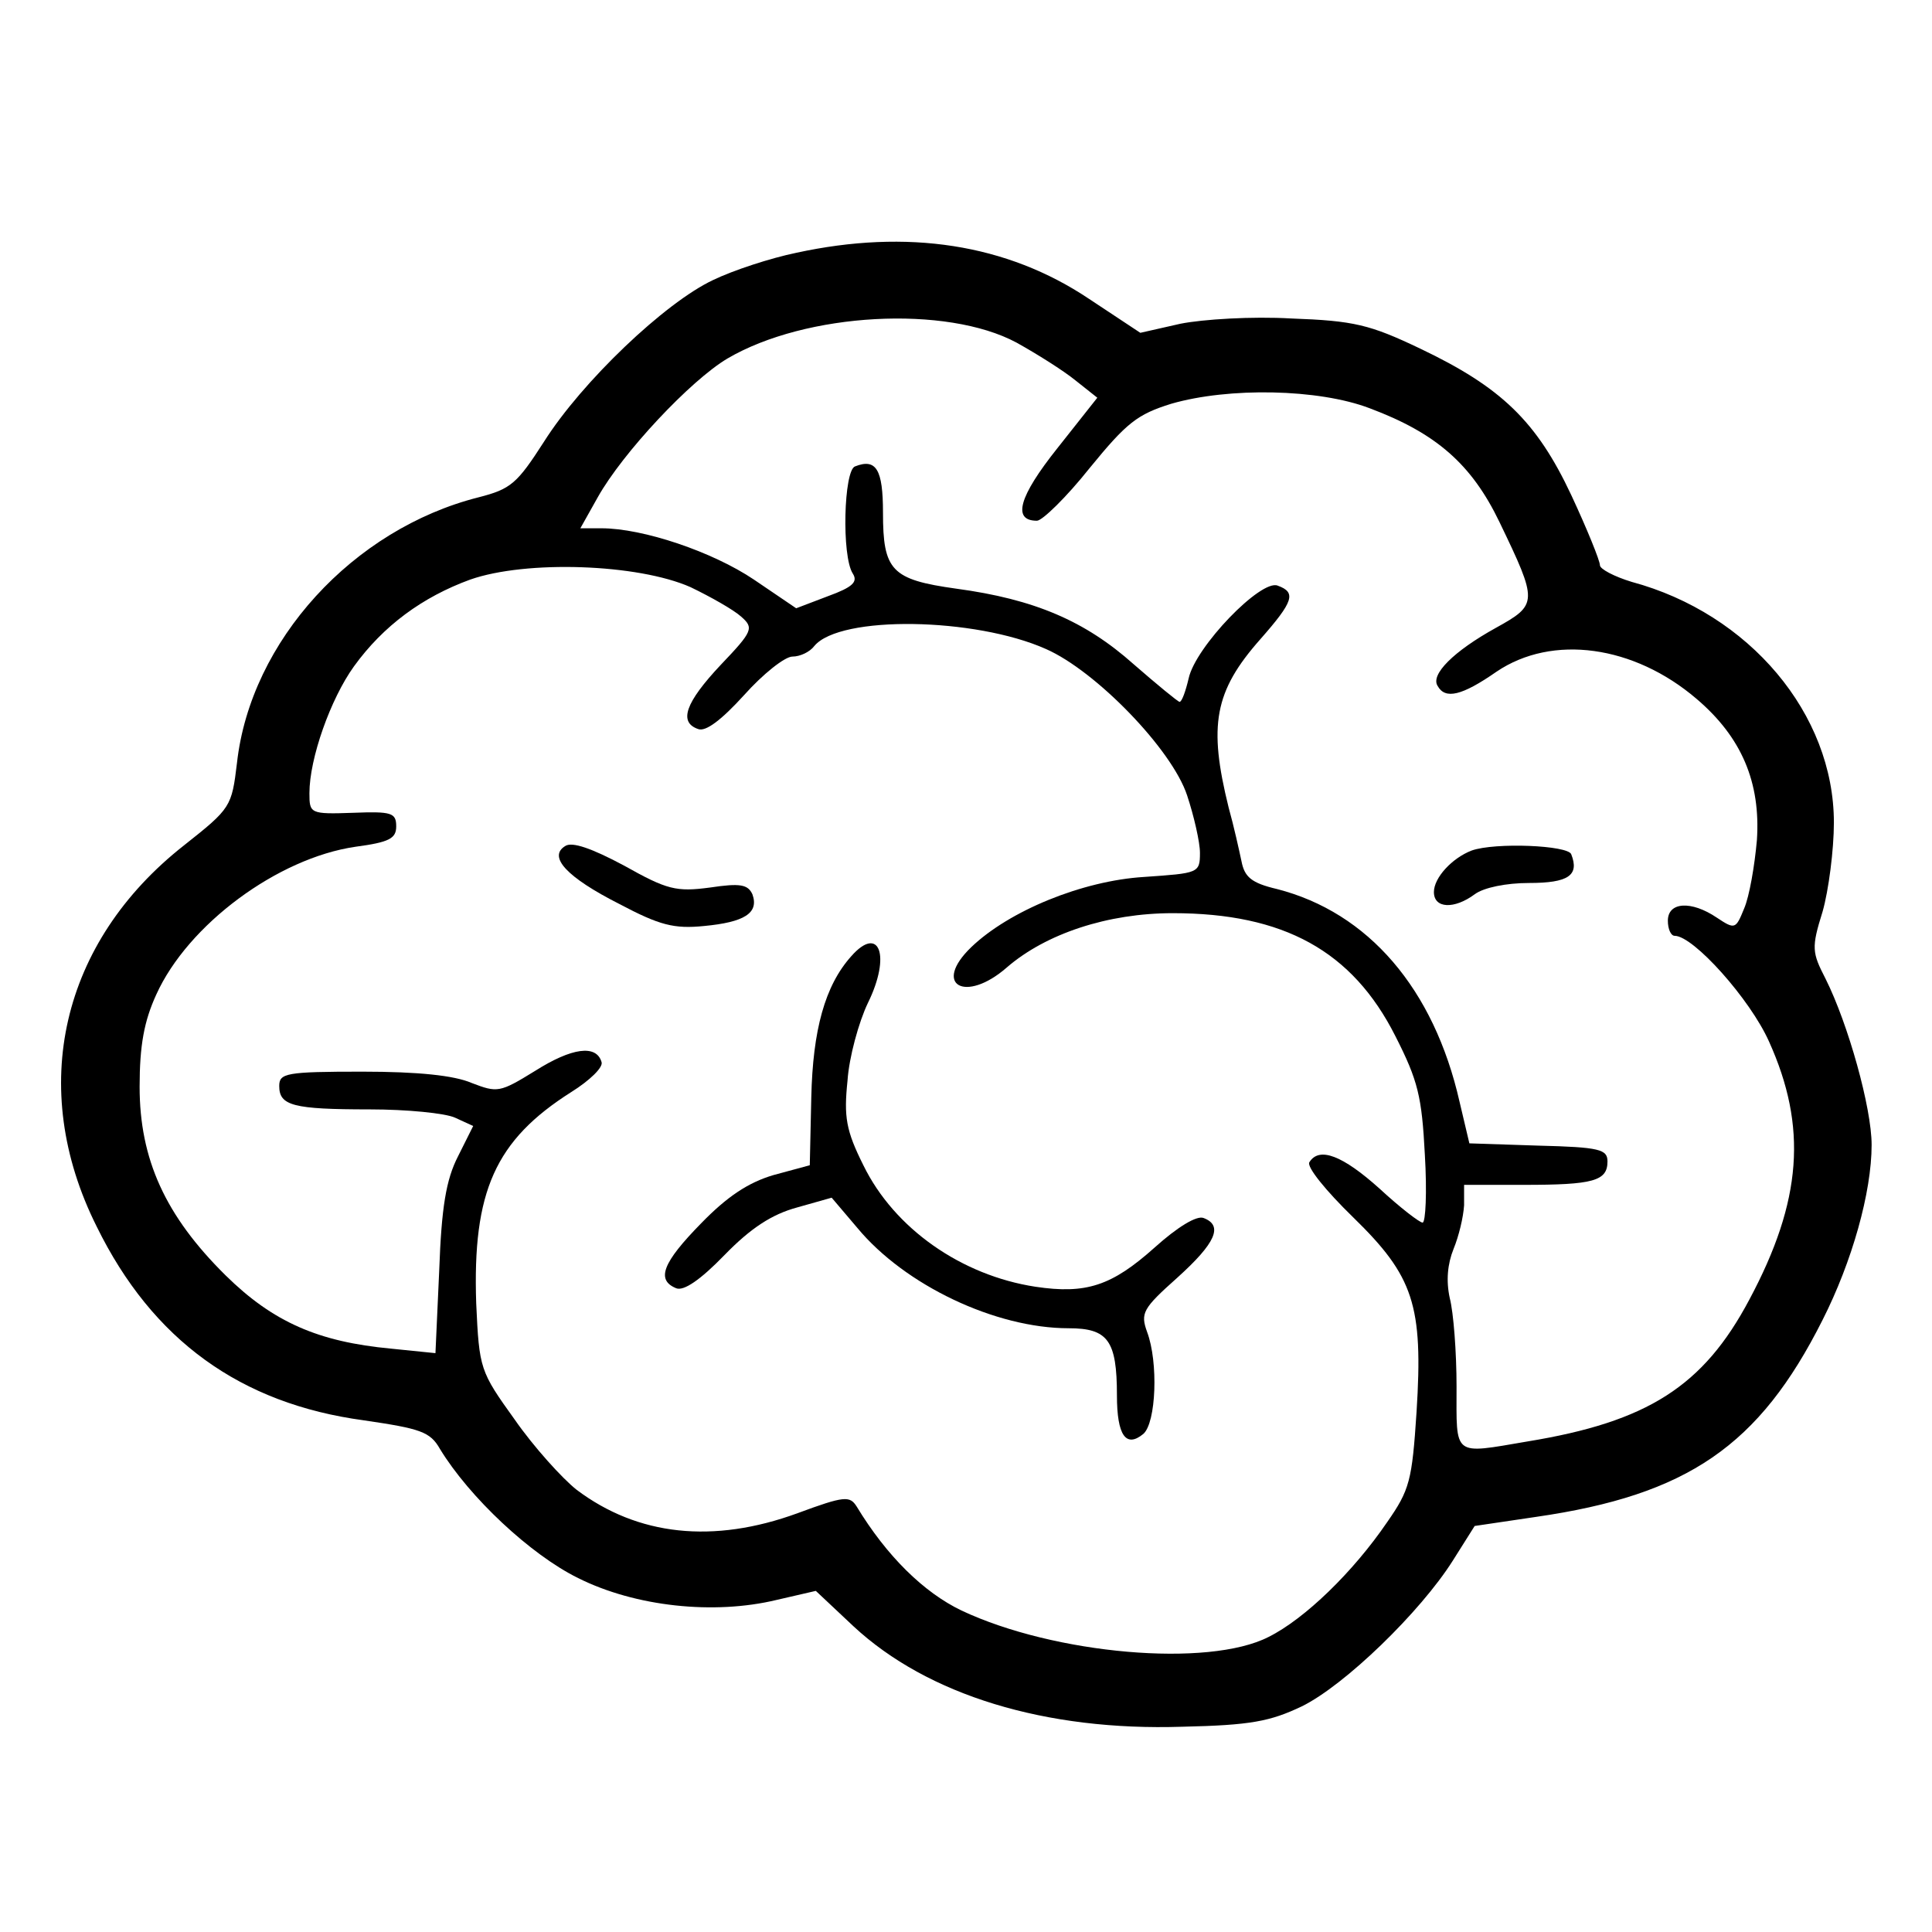 <?xml version="1.0" standalone="no"?>
<!DOCTYPE svg PUBLIC "-//W3C//DTD SVG 20010904//EN"
 "http://www.w3.org/TR/2001/REC-SVG-20010904/DTD/svg10.dtd">
<svg version="1.0" xmlns="http://www.w3.org/2000/svg"
 width="256pt" height="256pt" viewBox="0 0 256 256"
 preserveAspectRatio="xMidYMid meet">

<g transform="translate(0,256) scale(0.1,-0.1)"
fill="#000000" stroke="none">
<path d="M1055 2225 c-34 -7 -83 -23 -110 -36 -64 -30 -174 -135 -224 -214
-36 -56 -44 -63 -87 -74 -166 -42 -302 -190 -320 -352 -7 -58 -8 -60 -70 -109
-163 -128 -208 -321 -116 -505 74 -151 191 -235 354 -257 75 -11 88 -15 101
-38 39 -64 120 -140 183 -171 76 -38 180 -49 263 -29 l52 12 50 -47 c98 -91
254 -139 436 -133 90 2 116 7 158 27 57 28 157 125 200 193 l29 46 81 12 c201
29 296 94 380 261 39 77 65 169 65 232 0 49 -31 160 -61 220 -18 35 -19 41 -4
89 8 28 15 82 15 118 0 144 -112 277 -268 319 -23 7 -42 17 -42 22 0 6 -17 48
-38 93 -46 98 -93 143 -200 194 -67 32 -88 37 -171 40 -52 3 -117 -1 -147 -7
l-53 -12 -68 45 c-109 73 -241 93 -388 61z m292 -119 c27 -15 62 -37 78 -50
l29 -23 -53 -67 c-51 -64 -60 -96 -27 -96 7 0 39 31 70 70 49 60 63 71 108 85
76 22 195 20 263 -6 88 -33 135 -74 172 -151 51 -106 51 -109 -5 -140 -56 -31
-87 -62 -77 -77 10 -18 32 -13 78 19 74 50 182 35 265 -36 60 -51 85 -111 80
-187 -3 -34 -10 -75 -17 -91 -11 -27 -12 -28 -36 -12 -34 23 -65 21 -65 -4 0
-11 4 -20 9 -20 25 0 100 -84 125 -140 51 -113 44 -211 -26 -342 -61 -115
-135 -162 -294 -188 -100 -17 -94 -21 -94 73 0 45 -4 98 -9 117 -5 23 -3 45 5
65 7 17 13 42 14 58 l0 27 79 0 c92 0 111 5 111 31 0 16 -10 19 -92 21 l-91 3
-13 55 c-34 150 -121 251 -242 282 -34 8 -43 16 -47 37 -3 14 -10 46 -17 71
-27 109 -19 154 42 223 44 50 48 62 23 71 -22 9 -109 -81 -118 -123 -4 -17 -9
-31 -12 -31 -2 0 -30 23 -61 50 -64 57 -131 86 -235 100 -86 12 -97 24 -97
101 0 57 -9 72 -37 61 -15 -5 -18 -119 -3 -142 7 -11 0 -18 -33 -30 l-42 -16
-56 38 c-55 37 -147 68 -202 68 l-28 0 23 41 c33 59 123 155 172 184 104 61
290 71 383 21z m-432 -324 c27 -13 57 -30 67 -39 17 -15 16 -19 -27 -64 -47
-50 -56 -76 -30 -85 10 -4 31 12 61 45 25 28 54 51 64 51 10 0 23 6 29 14 34
41 213 38 307 -4 66 -29 167 -133 187 -194 9 -27 17 -62 17 -76 0 -27 -2 -27
-74 -32 -82 -5 -179 -45 -229 -93 -52 -50 -8 -75 47 -27 52 45 134 72 220 72
147 0 238 -50 295 -163 30 -59 35 -80 39 -157 3 -50 1 -90 -3 -90 -4 0 -30 20
-57 45 -49 44 -80 56 -93 35 -4 -6 22 -38 58 -73 80 -78 93 -116 84 -258 -6
-91 -9 -103 -39 -146 -45 -66 -109 -128 -157 -152 -80 -41 -284 -23 -407 35
-50 24 -99 72 -139 138 -9 14 -16 14 -78 -9 -112 -41 -212 -30 -293 31 -19 15
-57 57 -82 93 -46 64 -47 67 -51 154 -5 148 25 216 126 280 24 15 43 33 40 40
-7 23 -39 19 -88 -12 -47 -29 -50 -29 -84 -16 -23 10 -71 15 -145 15 -101 0
-110 -2 -110 -19 0 -26 18 -31 120 -31 49 0 100 -5 113 -11 l24 -11 -20 -40
c-16 -31 -22 -68 -25 -151 l-5 -110 -59 6 c-96 9 -156 35 -219 97 -80 79 -114
154 -114 250 0 55 6 87 22 122 42 93 161 181 264 196 45 6 54 11 54 27 0 18
-6 20 -57 18 -57 -2 -58 -1 -58 26 0 46 28 125 59 168 39 54 91 92 154 115 74
26 222 21 292 -10z"/>
<path d="M1950 1433 c-26 -10 -50 -36 -50 -55 0 -22 27 -23 54 -3 12 9 42 15
72 15 52 0 67 10 56 38 -4 12 -101 16 -132 5z"/>
<path d="M749 1439 c-23 -14 1 -41 72 -77 53 -28 72 -33 112 -29 53 5 73 17
64 42 -6 13 -16 15 -56 9 -45 -6 -57 -3 -114 29 -43 23 -69 32 -78 26z"/>
<path d="M1128 1293 c-35 -39 -51 -98 -53 -187 l-2 -90 -48 -13 c-34 -10 -62
-29 -96 -64 -51 -52 -60 -75 -33 -86 10 -4 32 11 64 44 35 36 63 54 96 63 l46
13 34 -40 c63 -76 183 -133 280 -133 52 0 64 -16 64 -89 0 -53 12 -70 35 -51
17 15 20 95 5 135 -9 25 -6 31 40 72 51 46 61 69 35 79 -9 4 -35 -12 -65 -39
-57 -51 -91 -62 -158 -52 -98 15 -187 77 -228 161 -23 46 -26 64 -21 112 2 31
15 78 27 103 31 63 15 104 -22 62z"/>
</g>
</svg>
